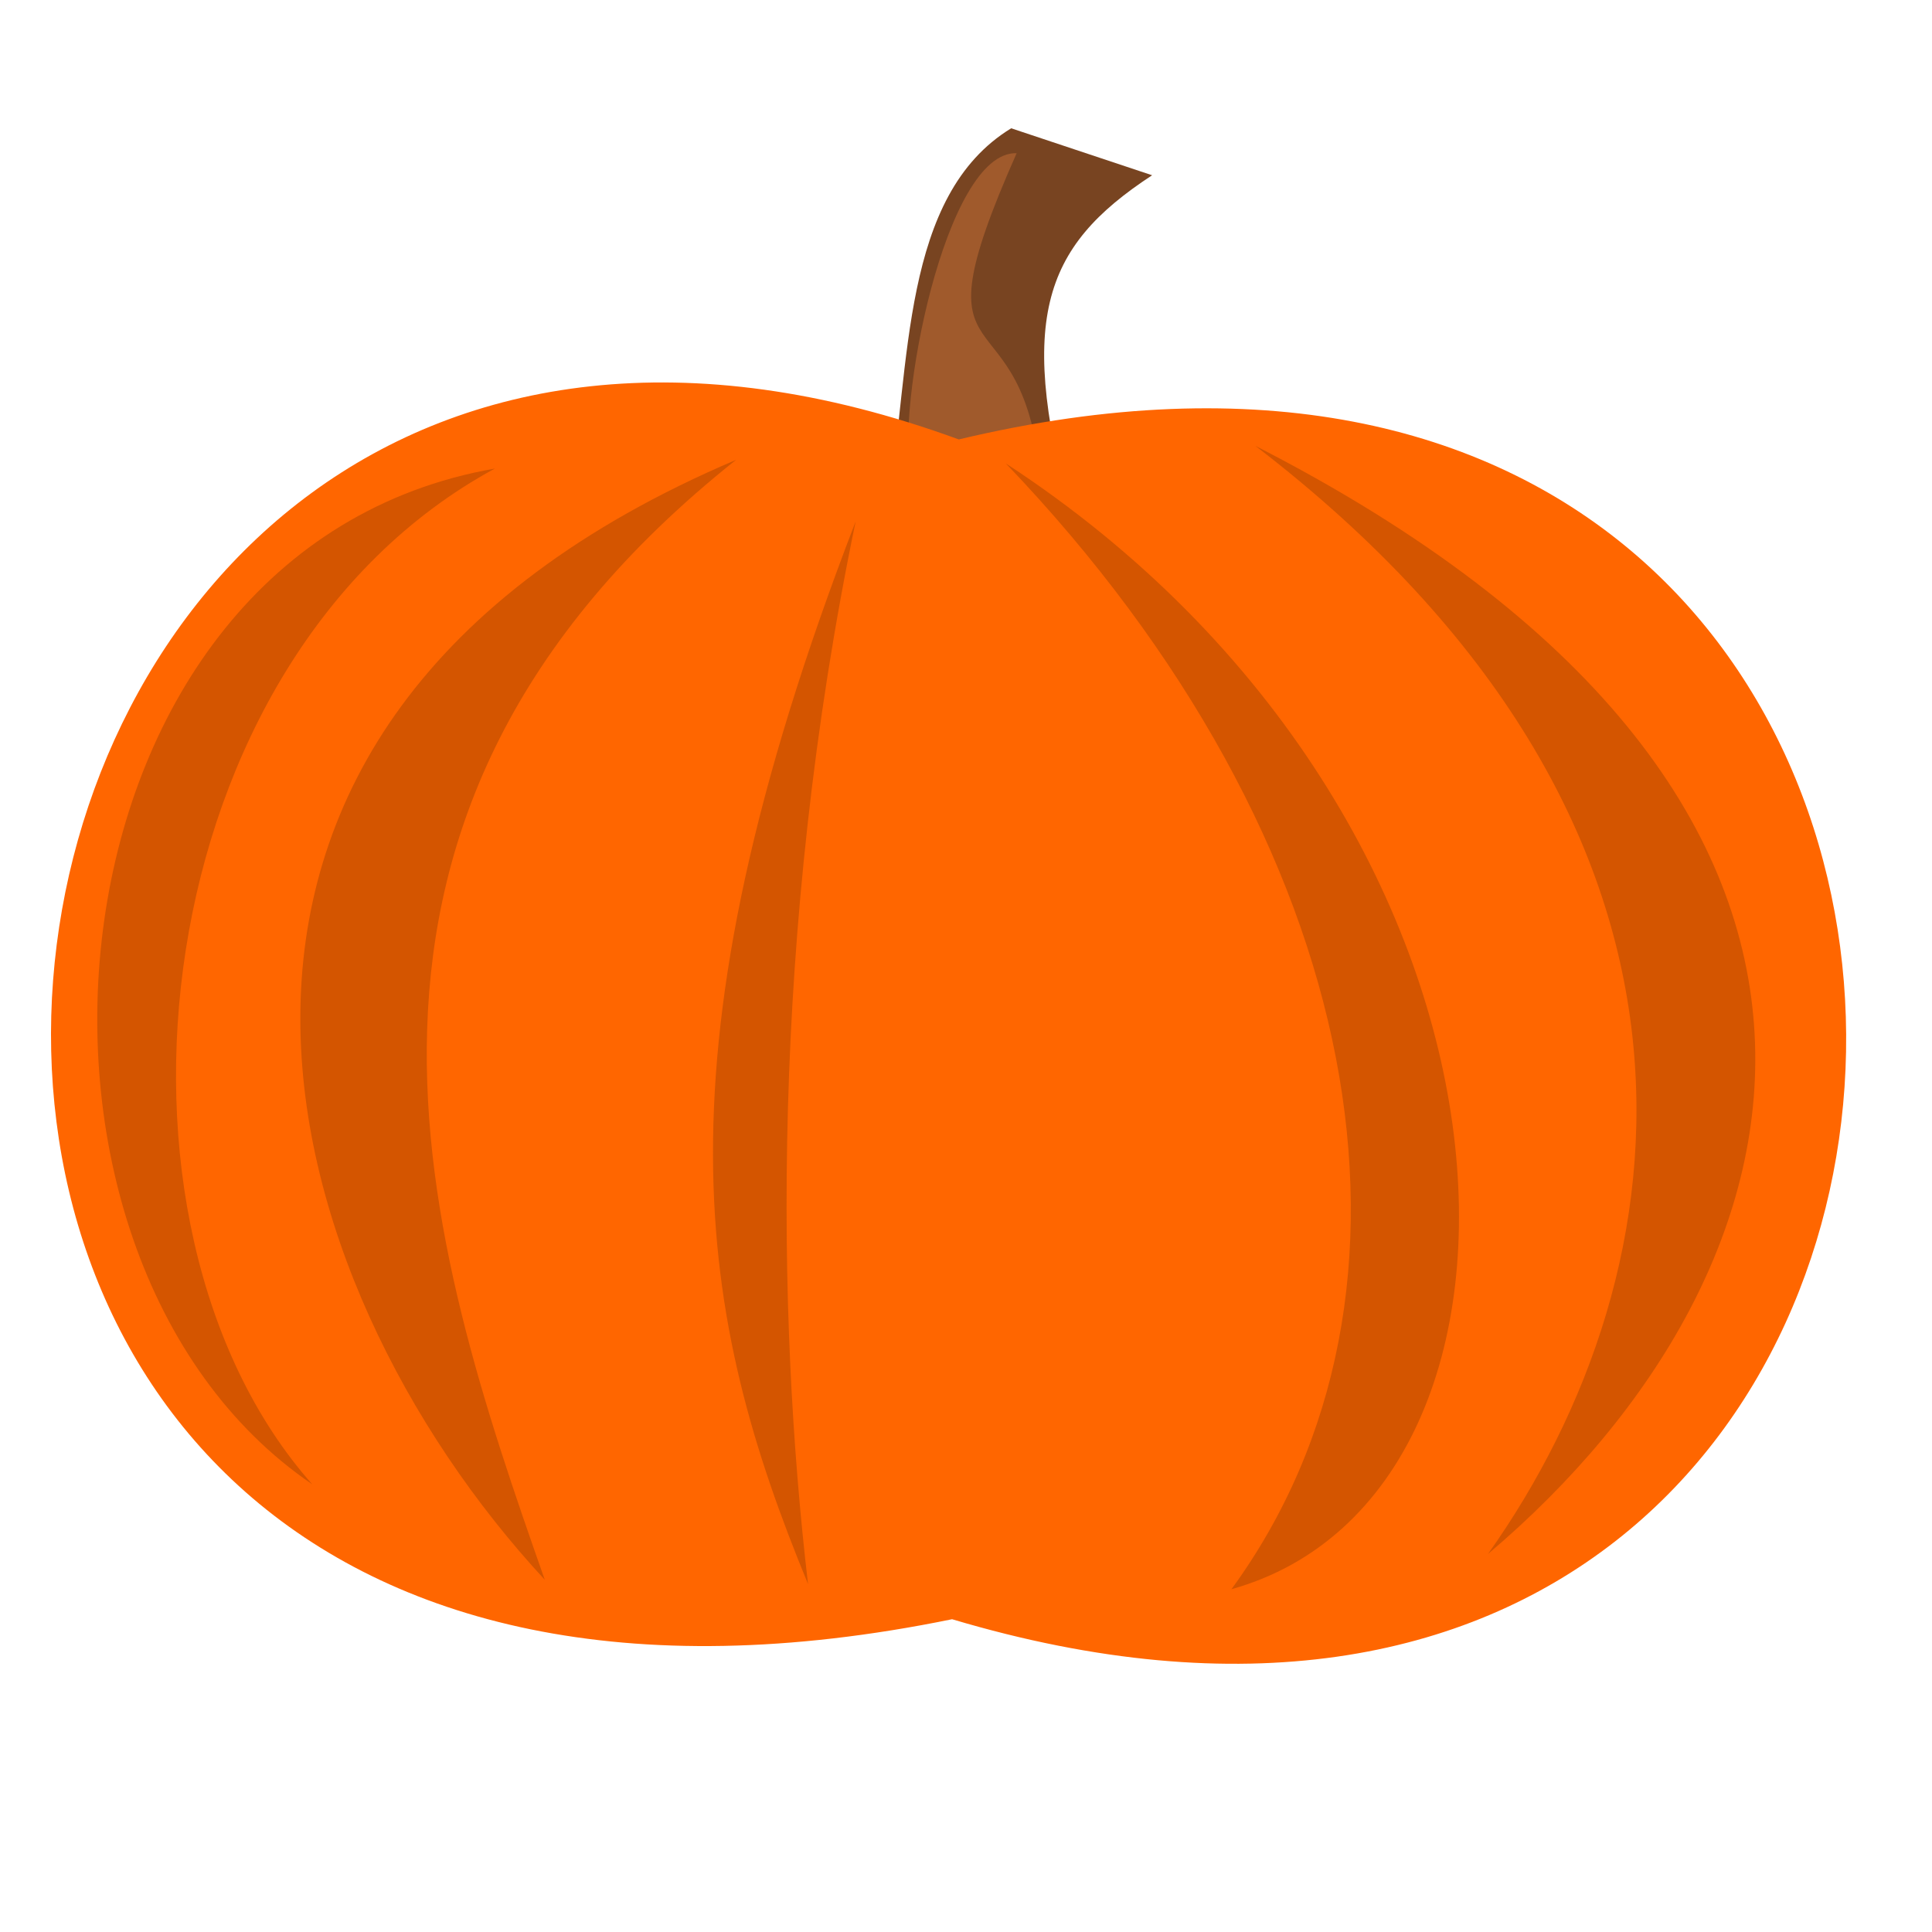 <?xml version="1.0" encoding="UTF-8" standalone="no"?>
<!-- Created with Inkscape (http://www.inkscape.org/) -->

<svg
   xmlns:dc="http://purl.org/dc/elements/1.1/"
   xmlns:cc="http://creativecommons.org/ns#"
   xmlns:rdf="http://www.w3.org/1999/02/22-rdf-syntax-ns#"
   xmlns:svg="http://www.w3.org/2000/svg"
   xmlns="http://www.w3.org/2000/svg"
   xmlns:sodipodi="http://sodipodi.sourceforge.net/DTD/sodipodi-0.dtd"
   xmlns:inkscape="http://www.inkscape.org/namespaces/inkscape"
   width="100.0mm"
   height="100.0mm"
   viewBox="0 0 100.0 100.0"
   version="1.1"
   id="svg4943"
   sodipodi:docname="pumpkin-art.svg"
   inkscape:version="0.92.5 (2060ec1f9f, 2020-04-08)">
  <defs
     id="defs4937" />
  <sodipodi:namedview
     id="base"
     pagecolor="#ffffff"
     bordercolor="#666666"
     borderopacity="1.0"
     inkscape:pageopacity="0.0"
     inkscape:pageshadow="2"
     inkscape:zoom="3.6203867"
     inkscape:cx="194.0474"
     inkscape:cy="246.74994"
     inkscape:document-units="mm"
     inkscape:current-layer="g4954"
     showgrid="true"
     inkscape:window-width="1920"
     inkscape:window-height="1016"
     inkscape:window-x="0"
     inkscape:window-y="27"
     inkscape:window-maximized="1"
     borderlayer="true">
    <inkscape:grid
       spacingx="2.54"
       spacingy="2.54"
       empspacing="1"
       type="xygrid"
       units="mm"
       id="grid4946" />
  </sodipodi:namedview>
  <g
     id="g4952"
     sodipodi:insensitive="true"
     inkscape:groupmode="layer"
     inkscape:label="[fixed] BG"
     style="display:none">
    <rect
       id="rect4950"
       style="fill:#ffffff;fill-opacity:1;stroke:none"
       height="100"
       width="100"
       y="0"
       x="0" />
  </g>
  <g
     id="g4954"
     inkscape:groupmode="layer"
     inkscape:label="F.Cu"
     style="display:inline">
    <path
       d="M 52.342,6.638 C 46.629,10.131 47.152,18.82 45.962,26.083 l 9.722,1.519 c -3.124,-10.981 -1.768,-14.788 3.95,-18.531 l -7.292,-2.43 z"
       style="display:inline;fill:#784421;stroke-width:0.182"
       sodipodi:nodetypes="ccccc"
       id="path4677"
       inkscape:connector-curvature="0" />
    <g
       style="display:inline"
       id="g5281"
       transform="matrix(0.182,0,0,0.182,-20.269,-2.172)">
      <path
         d="m 400.5,55.5 c -20.442,-0.68 -34.517,73.254 -30,91.5 l 37,3 c -4.632,-58.973 -37.772,-25.071 -7,-94.5 z"
         style="fill:#a05a2c"
         sodipodi:nodetypes="cccc"
         id="path5279"
         inkscape:connector-curvature="0" />
    </g>
    <path
       d="M 49.626,22.745 C 112.165,7.829 109.67,101.836 49.28,83.811 -18.67,97.729 -6.969,2.031 49.626,22.745 Z"
       style="display:inline;fill:#ff6600;stroke-width:0.182"
       sodipodi:nodetypes="ccc"
       id="path4675"
       inkscape:connector-curvature="0" />
    <path
       d="M 25.615,24.252 C 7.507,34.07 4.213,63.336 16.162,76.828 -1.347,64.911 1.808,28.419 25.615,24.252 Z"
       style="display:inline;fill:#d45500;stroke-width:0.182"
       sodipodi:nodetypes="ccc"
       id="path5189"
       inkscape:connector-curvature="0" />
    <path
       d="M 38.1,23.8 C 14.776,42.342 22.088,64.396 28.198,81.769 13.861,66.299 5.507,37.658 38.1,23.8 Z"
       style="display:inline;fill:#d45500;stroke-width:0.182"
       sodipodi:nodetypes="ccc"
       id="path5189-0"
       inkscape:connector-curvature="0" />
    <path
       d="m 52.058,23.984 c 18.79,19.627 22.875,42.945 11.68,58.274 17.772,-4.976 16.633,-39.783 -11.68,-58.274 z"
       style="display:inline;fill:#d45500;stroke-width:0.182"
       sodipodi:nodetypes="ccc"
       id="path5189-0-4"
       inkscape:connector-curvature="0" />
    <path
       d="m 64.971,23.073 c 25.5,19.563 22.518,42.603 12.046,57.362 17.442,-14.767 23.287,-39.289 -12.046,-57.362 z"
       style="display:inline;fill:#d45500;stroke-width:0.182"
       sodipodi:nodetypes="ccc"
       id="path5189-0-4-3"
       inkscape:connector-curvature="0" />
    <path
       d="m 44.289,26.986 c -4.437,21.362 -4.085,41.21 -2.465,55.005 -5.662,-13.737 -8.278,-27.141 2.465,-55.005 z"
       style="display:inline;fill:#d45500;stroke-width:0.182"
       sodipodi:nodetypes="ccc"
       id="path5189-2"
       inkscape:connector-curvature="0" />
  </g>
  <g
     id="g4956"
     inkscape:groupmode="layer"
     inkscape:label="B.Cu-disabled"
     style="display:none" />
  <g
     id="g4958"
     inkscape:groupmode="layer"
     inkscape:label="B.Adhes-disabled"
     style="display:none" />
  <g
     id="g4960"
     inkscape:groupmode="layer"
     inkscape:label="F.Adhes-disabled"
     style="display:none" />
  <g
     id="g4962"
     inkscape:groupmode="layer"
     inkscape:label="B.Paste-disabled"
     style="display:none" />
  <g
     id="g4964"
     inkscape:groupmode="layer"
     inkscape:label="F.Paste-disabled"
     style="display:none" />
  <g
     id="g4966"
     inkscape:groupmode="layer"
     inkscape:label="B.SilkS-disabled"
     style="display:none" />
  <g
     id="g4968"
     inkscape:groupmode="layer"
     inkscape:label="F.SilkS-disabled"
     style="display:none" />
  <g
     id="g4970"
     inkscape:groupmode="layer"
     inkscape:label="B.Mask-disabled"
     style="display:none" />
  <g
     id="g4972"
     inkscape:groupmode="layer"
     inkscape:label="F.Mask-disabled"
     style="display:none" />
  <g
     id="g4974"
     inkscape:groupmode="layer"
     inkscape:label="Dwgs.User-disabled"
     style="display:none" />
  <g
     id="g4976"
     inkscape:groupmode="layer"
     inkscape:label="Cmts.User-disabled"
     style="display:none" />
  <g
     id="g4978"
     inkscape:groupmode="layer"
     inkscape:label="Eco1.User-disabled"
     style="display:none" />
  <g
     id="g4980"
     inkscape:groupmode="layer"
     inkscape:label="Eco2.User-disabled"
     style="display:none" />
  <g
     id="g4982"
     inkscape:groupmode="layer"
     inkscape:label="Edge.Cuts"
     style="display:inline" />
  <g
     id="g4984"
     inkscape:groupmode="layer"
     inkscape:label="Margin-disabled"
     style="display:none" />
  <g
     id="g4986"
     inkscape:groupmode="layer"
     inkscape:label="B.CrtYd-disabled"
     style="display:none" />
  <g
     id="g4988"
     inkscape:groupmode="layer"
     inkscape:label="F.CrtYd-disabled"
     style="display:none" />
  <g
     id="g4990"
     inkscape:groupmode="layer"
     inkscape:label="B.Fab-disabled"
     style="display:none" />
  <g
     id="g4992"
     inkscape:groupmode="layer"
     inkscape:label="F.Fab-disabled"
     style="display:none" />
  <g
     id="g4994"
     inkscape:groupmode="layer"
     inkscape:label="Drill"
     style="display:none" />
</svg>

